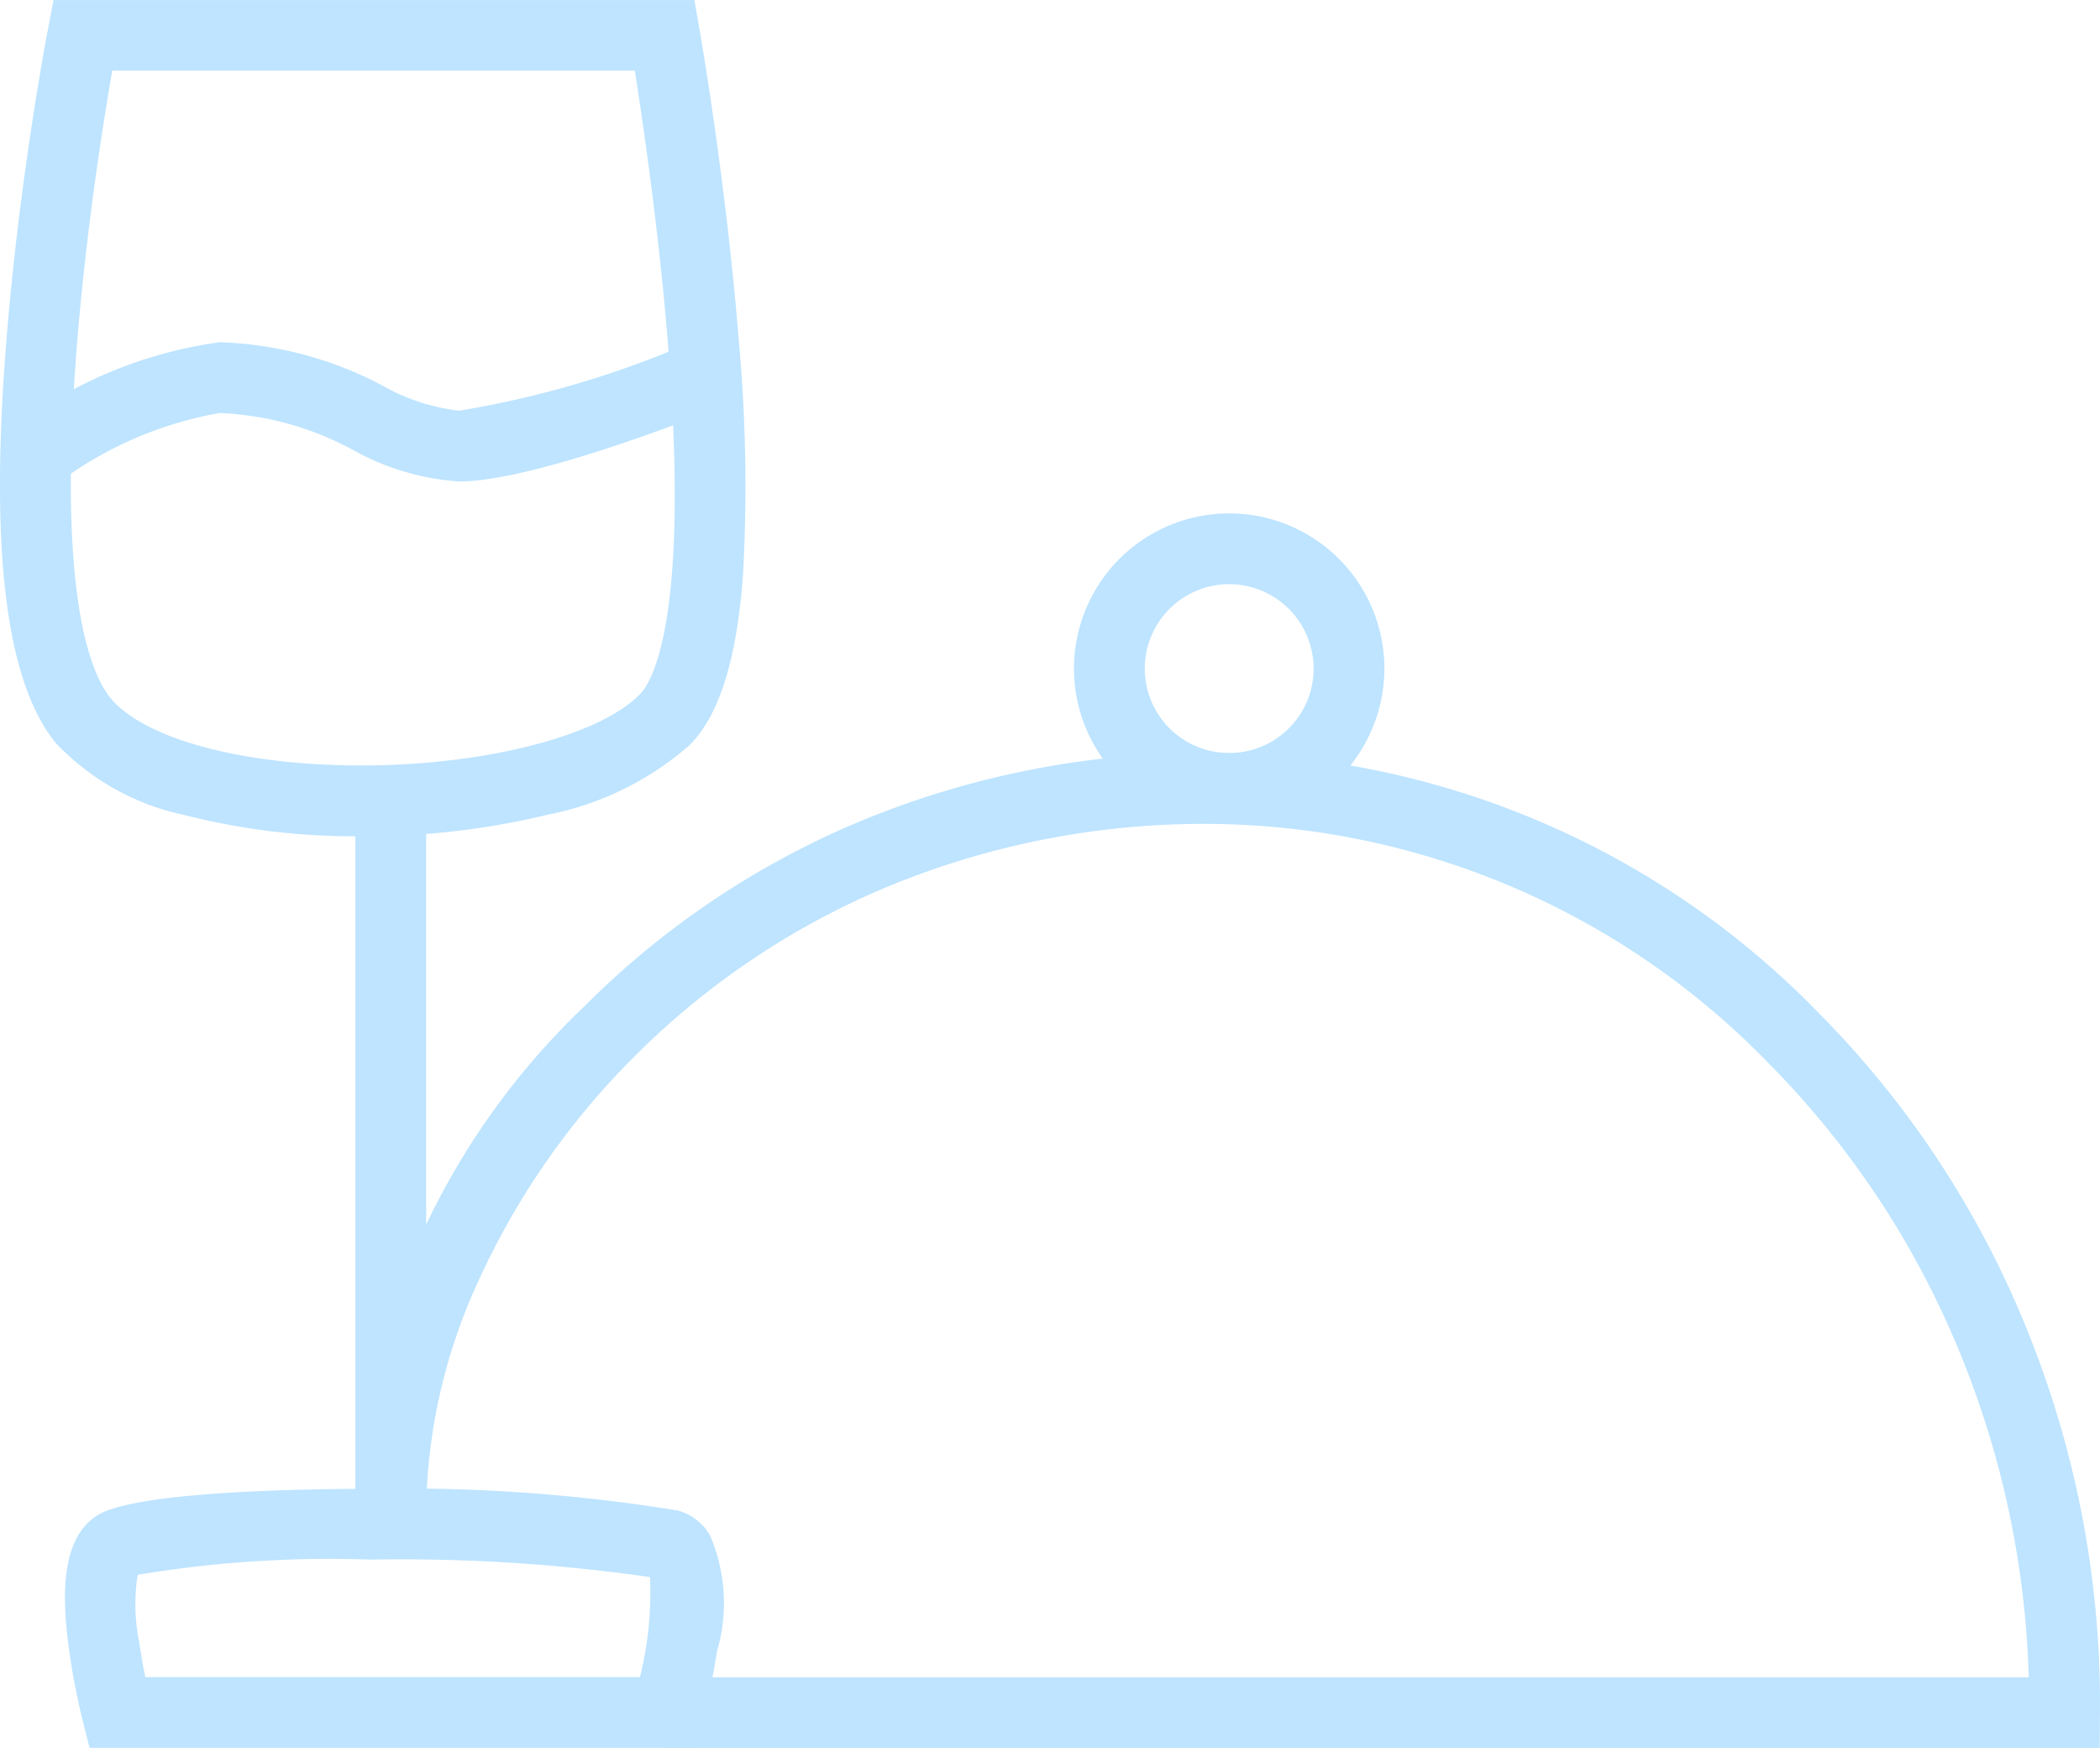 <svg xmlns="http://www.w3.org/2000/svg" width="44.503" height="37.043" viewBox="0 0 44.503 37.043">
  <g id="Group_147" data-name="Group 147" transform="translate(0.753 0.75)">
    <path id="Path_203" data-name="Path 203" d="M121.888,17.166a3.289,3.289,0,1,1,3.288-3.289A3.292,3.292,0,0,1,121.888,17.166Zm0-5.078a1.789,1.789,0,1,0,1.788,1.789A1.791,1.791,0,0,0,121.888,12.088Z" transform="translate(-96.591 -0.458)" fill="#bee4ff"/>
    <path id="Path_204" data-name="Path 204" d="M145.293,35.1H114.88V33.6h28.909a19.544,19.544,0,0,0-1.459-6.876,18.821,18.821,0,0,0-4.063-6.146,16.663,16.663,0,0,0-11.853-5.063,17.52,17.52,0,0,0-6.972,1.4,16.619,16.619,0,0,0-5.219,3.547,16.157,16.157,0,0,0-3.274,4.709A11.943,11.943,0,0,0,109.827,30h-1.5A15.66,15.66,0,0,1,113.161,19.4a18.113,18.113,0,0,1,5.688-3.866,19.011,19.011,0,0,1,7.566-1.523,18.152,18.152,0,0,1,12.917,5.505,20.313,20.313,0,0,1,4.386,6.633,21.084,21.084,0,0,1,1.58,8.2Z" transform="translate(-101.549 1.195)" fill="#bee4ff"/>
    <path id="Path_205" data-name="Path 205" d="M110.9,20.972a14.544,14.544,0,0,1-3.727-.445,5.237,5.237,0,0,1-2.755-1.544l-.007-.008c-1.071-1.347-1.4-4.24-1-8.846.281-3.275.831-6.15.854-6.27l.117-.608h13.58l.109.62c.005.031.553,3.156.825,6.507a34.377,34.377,0,0,1,.1,5c-.127,1.828-.5,3.026-1.135,3.663a6.45,6.45,0,0,1-2.995,1.472A16.4,16.4,0,0,1,110.9,20.972Zm-5.317-2.935c.719.872,2.8,1.435,5.317,1.435,2.594,0,5.02-.615,5.9-1.5.261-.261,1.076-1.572.6-7.469-.195-2.406-.535-4.7-.7-5.758H105.626c-.177,1.019-.525,3.19-.724,5.519C104.438,15.685,105.128,17.46,105.583,18.037Z" transform="translate(-104 -4)" fill="#bee4ff"/>
    <path id="Path_206" data-name="Path 206" d="M109.827,29.877h-1.5V15.007h1.5Z" transform="translate(-101.549 1.313)" fill="#bee4ff"/>
    <path id="Path_207" data-name="Path 207" d="M117.537,30.02H104.7l-.144-.564a14.885,14.885,0,0,1-.317-1.711c-.111-.933-.162-2.226.685-2.688l.04-.02c.972-.457,4.307-.507,5.7-.507a35.939,35.939,0,0,1,6.474.455l.01,0a1.12,1.12,0,0,1,.7.534,3.623,3.623,0,0,1,.146,2.461c-.119.776-.293,1.448-.3,1.476Zm-11.658-1.5h10.484a7.519,7.519,0,0,0,.214-2.119,36.9,36.9,0,0,0-5.922-.371,24.745,24.745,0,0,0-4.937.322,4.026,4.026,0,0,0,.035,1.436C105.791,28.055,105.837,28.309,105.88,28.52Z" transform="translate(-103.554 6.272)" fill="#bee4ff"/>
    <path id="Path_208" data-name="Path 208" d="M112.889,11.093a5.363,5.363,0,0,1-2.251-.668,6.434,6.434,0,0,0-2.826-.783,8.062,8.062,0,0,0-3.211,1.325l-.832-1.248a9.276,9.276,0,0,1,4.043-1.577,7.87,7.87,0,0,1,3.455.921,4.282,4.282,0,0,0,1.622.53,20.858,20.858,0,0,0,4.8-1.4l.557,1.393C117.861,9.742,114.44,11.093,112.889,11.093Z" transform="translate(-103.911 -1.639)" fill="#bee4ff"/>
  </g>
</svg>
